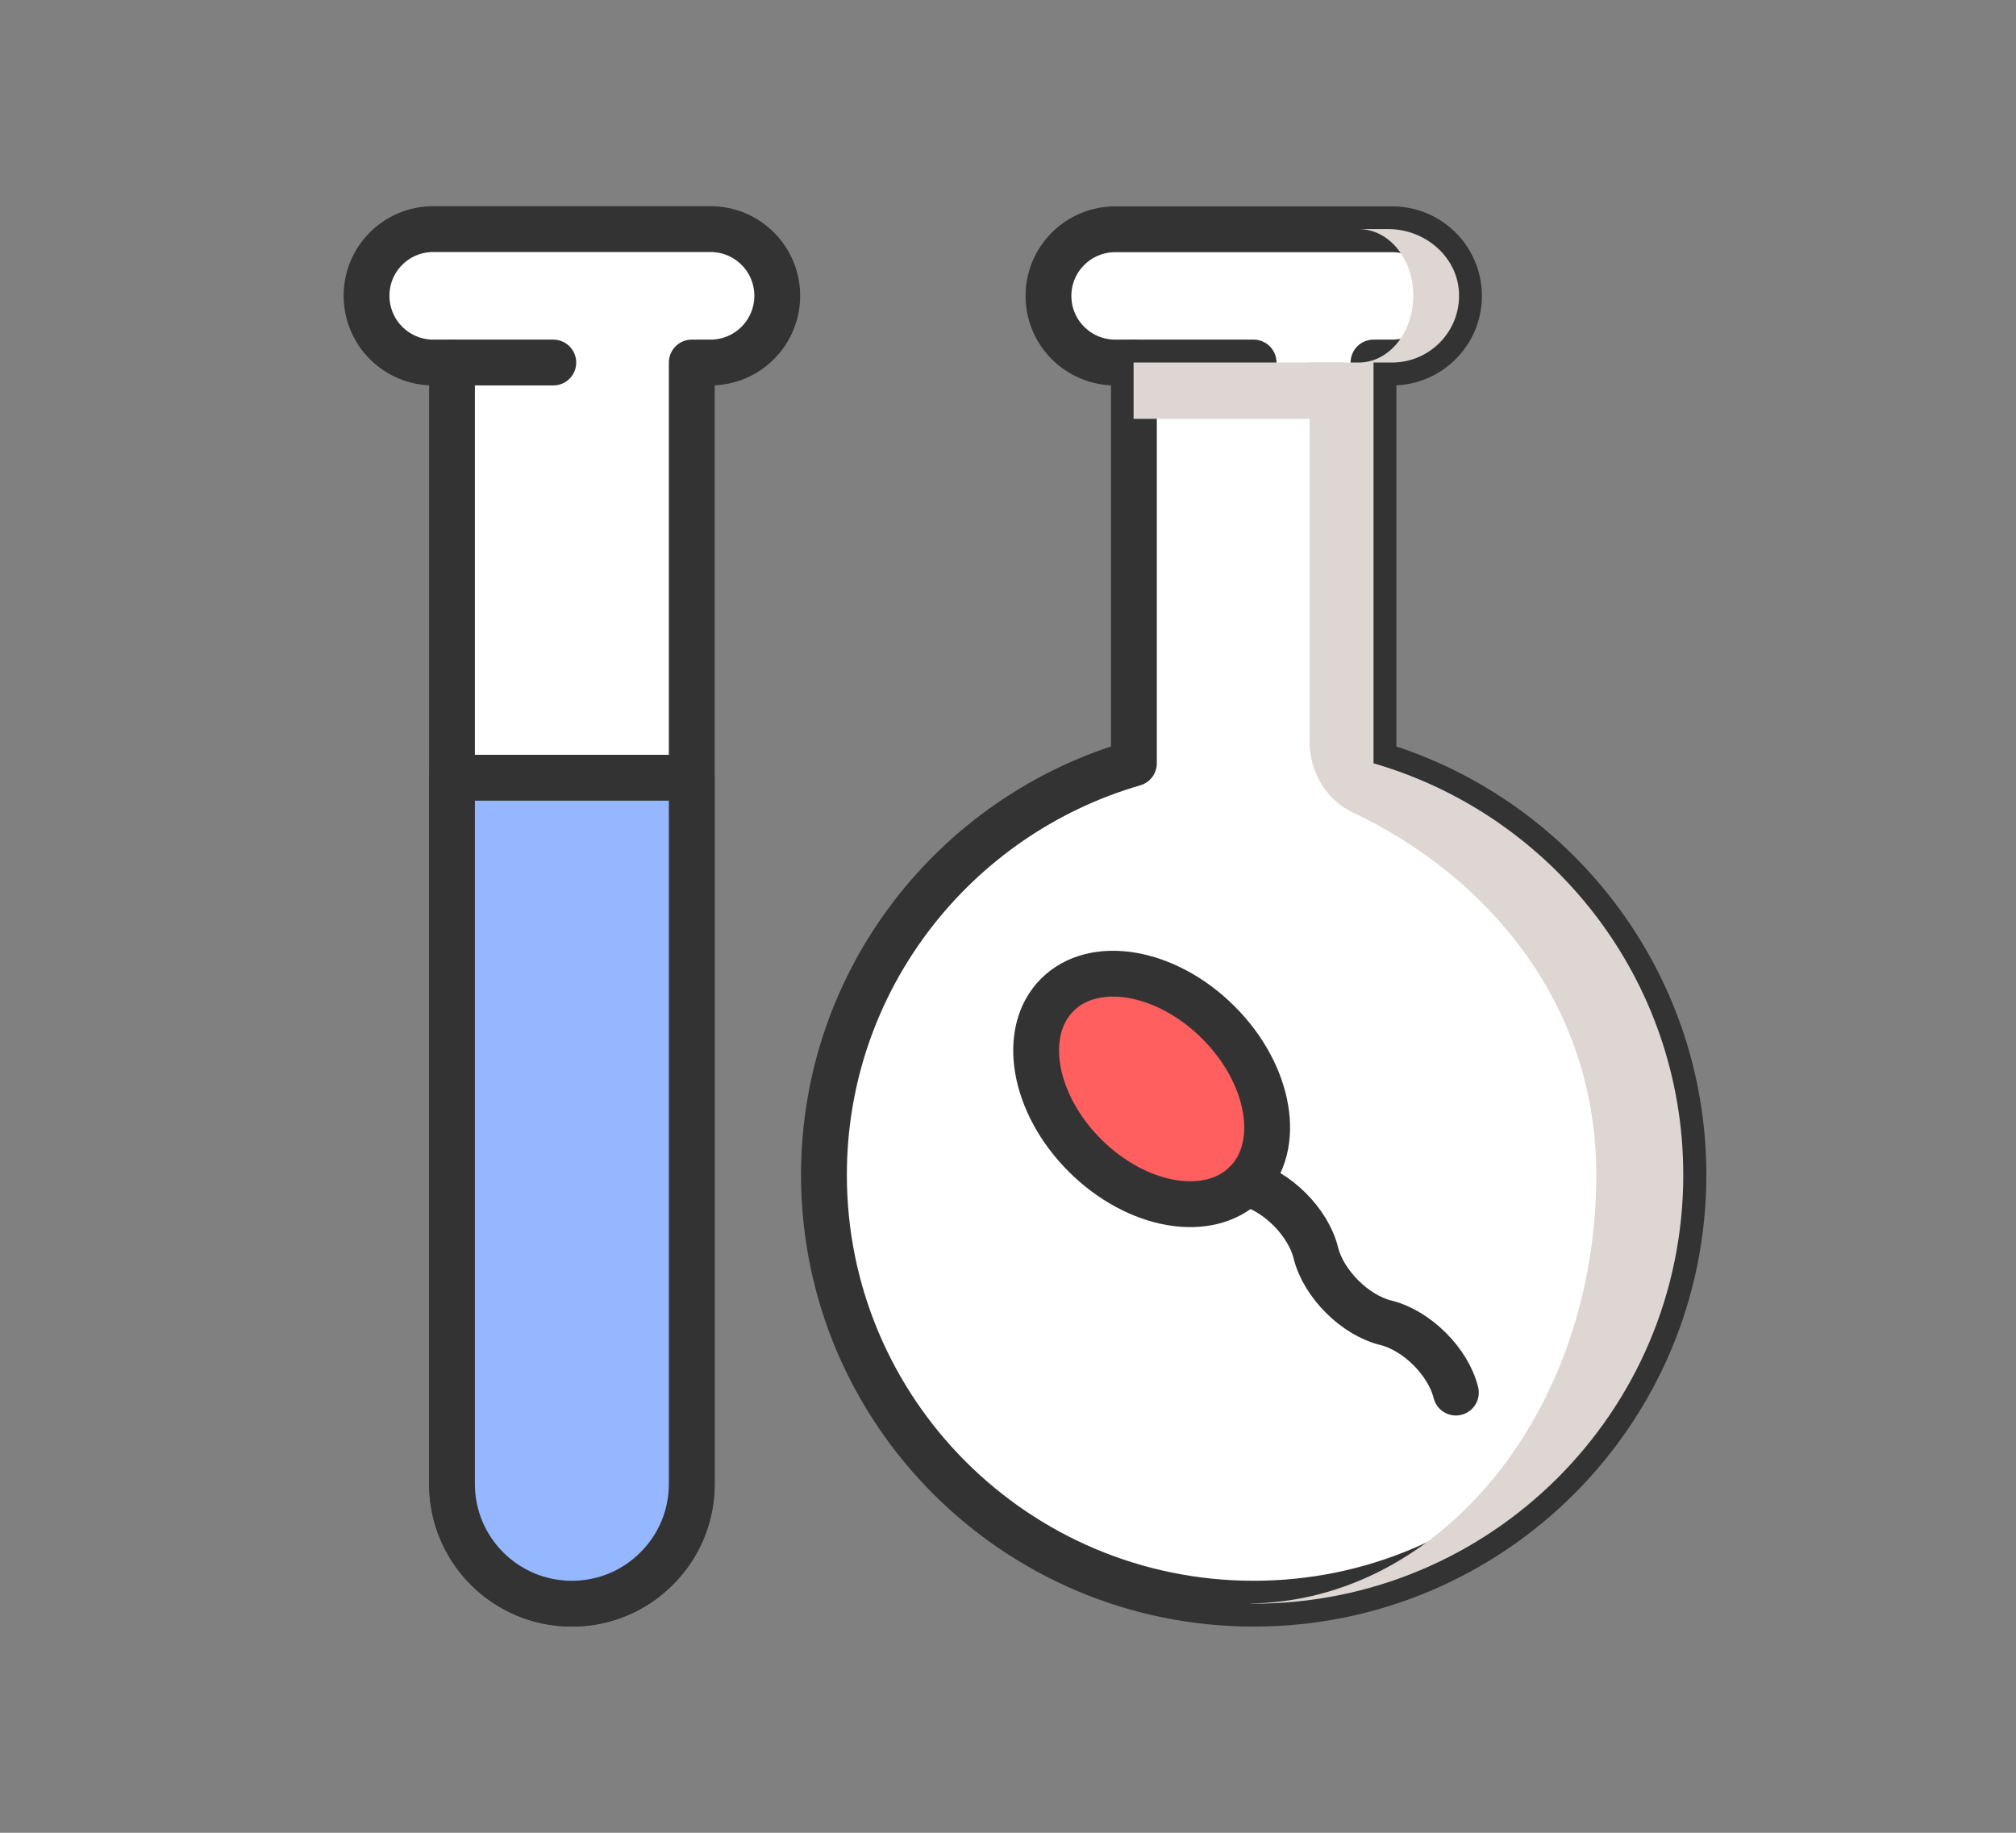 <svg width="44" height="40" viewBox="0 0 44 40" fill="none" xmlns="http://www.w3.org/2000/svg">
<rect x="0" y="0" width="44" height="40" fill="#808080" stroke="none"/>
<g id="Frame 376">
<g id="Group">
<g id="Layer_1">
<path id="Vector" d="M29.977 16.659V7.912H30.385C31.19 7.912 31.843 7.261 31.843 6.458C31.843 5.655 31.19 5.004 30.385 5.004H24.34C23.535 5.004 22.883 5.655 22.883 6.458C22.883 7.261 23.535 7.912 24.34 7.912H24.748V16.659C20.843 17.791 17.983 21.38 17.983 25.642C17.983 30.811 22.182 35 27.363 35C32.543 35 36.742 30.811 36.742 25.642C36.742 21.38 33.882 17.791 29.977 16.659Z" fill="white" stroke="#333333" stroke-linecap="round" stroke-linejoin="round"/>
<path id="Vector_2" d="M16.964 6.454C16.964 7.261 16.311 7.912 15.506 7.912H15.098V32.387C15.098 33.109 14.805 33.764 14.331 34.234C13.86 34.707 13.203 35 12.48 35C11.037 35 9.865 33.83 9.865 32.387V7.912H9.457C8.653 7.912 8 7.261 8 6.454C8 5.647 8.653 5 9.457 5H15.506C16.311 5 16.964 5.651 16.964 6.454Z" fill="white" stroke="#333333" stroke-linecap="round" stroke-linejoin="round"/>
<path id="Vector_3" d="M9.865 7.912H12.076" stroke="#333333" stroke-linecap="round" stroke-linejoin="round"/>
<path id="Vector_4" d="M24.741 7.912H27.36" stroke="#333333" stroke-linecap="round" stroke-linejoin="round"/>
<path id="Vector_5" d="M15.098 16.974V32.388C15.098 33.109 14.805 33.764 14.33 34.234C13.859 34.708 13.203 35 12.48 35C11.037 35 9.865 33.831 9.865 32.388V16.974H15.098Z" fill="#95B7FF" stroke="#333333" stroke-linecap="round" stroke-linejoin="round"/>
<path id="Vector_6" d="M27.194 25.82C27.997 25.018 27.727 23.448 26.59 22.314C25.454 21.18 23.88 20.91 23.076 21.712C22.273 22.514 22.543 24.084 23.68 25.218C24.817 26.352 26.39 26.622 27.194 25.82Z" fill="#FF5F5F" stroke="#333333" stroke-linecap="round" stroke-linejoin="round"/>
<g id="Vector_7">
<path d="M31.775 30.393C31.608 29.716 30.922 29.036 30.247 28.869C29.569 28.703 28.886 28.018 28.719 27.345C28.552 26.668 27.866 25.987 27.191 25.82" fill="white"/>
<path d="M31.775 30.393C31.608 29.716 30.922 29.036 30.247 28.869C29.569 28.703 28.886 28.018 28.719 27.345C28.552 26.668 27.866 25.987 27.191 25.82" stroke="#333333" stroke-linecap="round" stroke-linejoin="round"/>
</g>
<g id="Vector_8" style="mix-blend-mode:darken">
<path d="M36.738 25.642C36.738 30.811 32.54 35 27.359 35C27.33 35 27.296 35 27.267 34.996C31.457 34.952 34.84 30.782 34.84 25.642C34.84 21.805 32.351 19.067 29.533 17.735C28.943 17.458 28.583 16.847 28.583 16.196V7.912H29.655C30.315 7.912 30.845 7.261 30.845 6.454C30.845 5.647 30.315 5 29.655 5H30.304C31.094 5 31.802 5.592 31.843 6.38C31.884 7.22 31.213 7.912 30.382 7.912H29.978V16.659C33.883 17.791 36.738 21.38 36.738 25.642Z" fill="#DDD6D3"/>
</g>
<g id="Vector_9" style="mix-blend-mode:darken">
<path d="M29.325 7.912H24.741V9.141H29.325V7.912Z" fill="#DDD6D3"/>
</g>
</g>
</g>
</g>
</svg>
